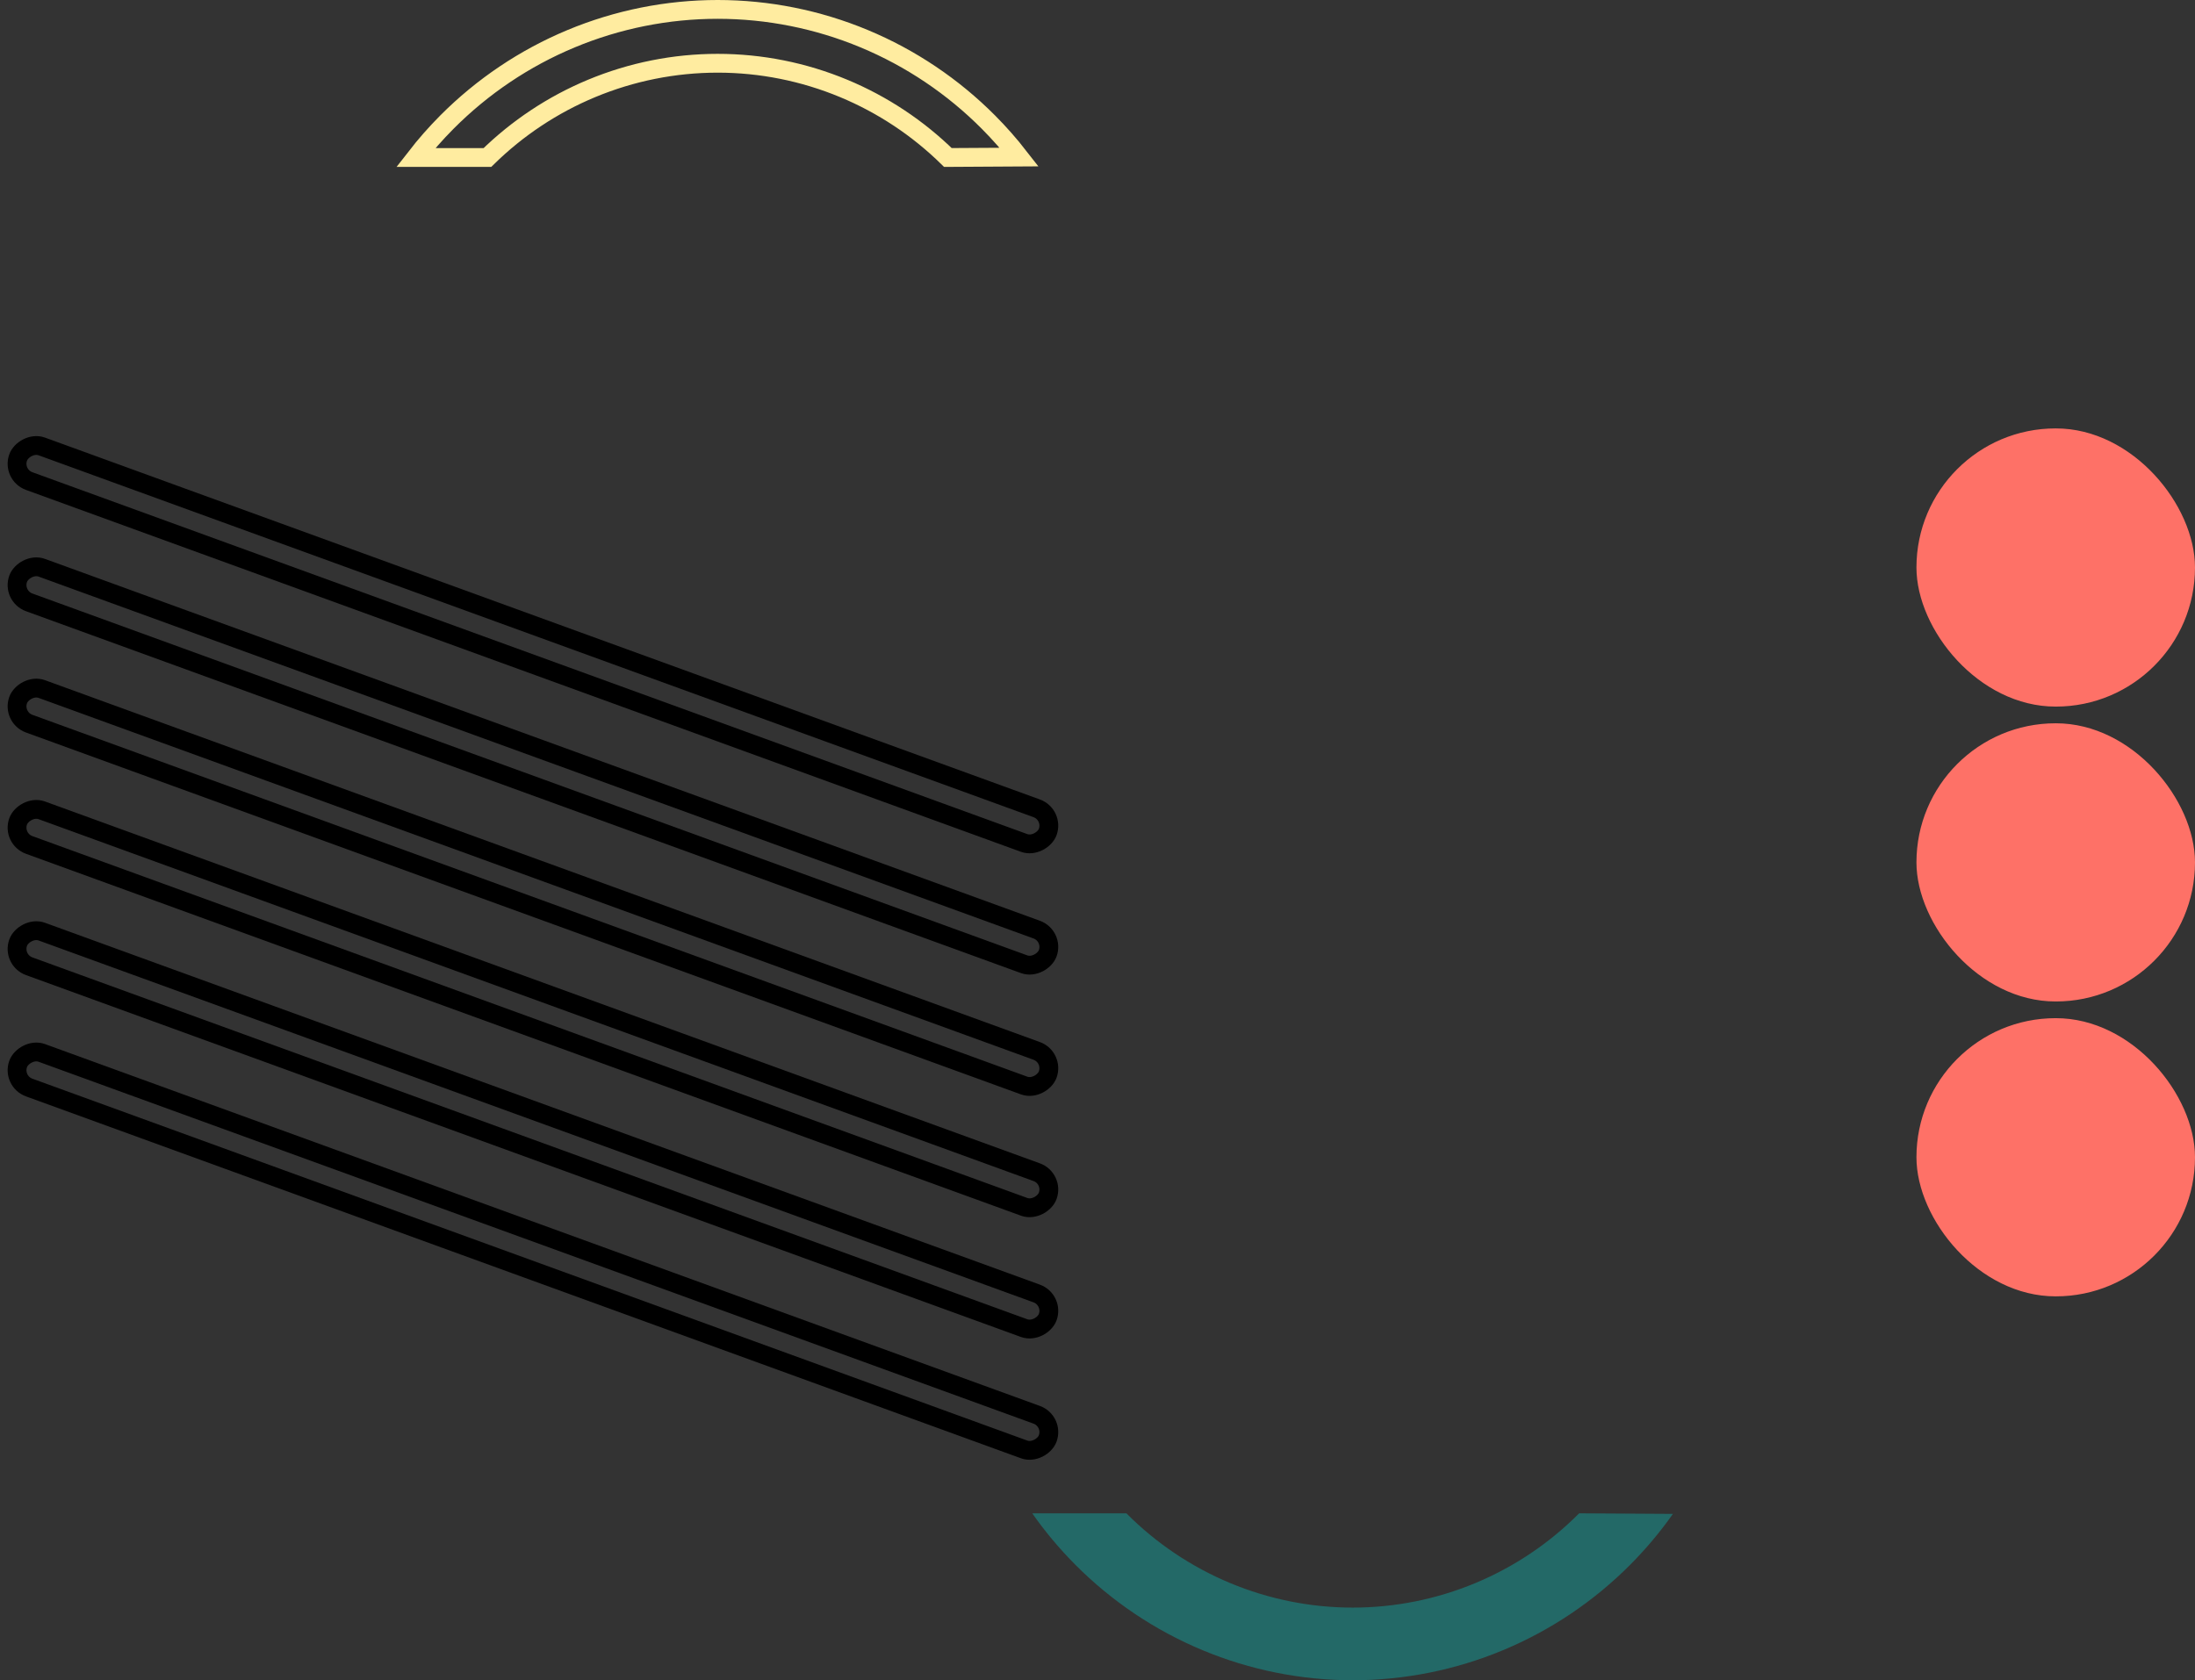 <svg width="350" height="268" viewBox="0 0 350 268" fill="none" xmlns="http://www.w3.org/2000/svg">
<rect x="0" y="0" width="350" height="268" fill="#333333" stroke="none"/>
<path d="M171.459 249.571C177.27 255.414 184.167 260.048 191.759 263.21C199.35 266.372 207.487 268 215.704 268C223.921 268 232.058 266.372 239.649 263.21C247.241 260.048 254.138 255.414 259.949 249.571C262.445 247.061 264.72 244.348 266.752 241.466L251.8 241.377C247.06 246.144 241.433 249.925 235.239 252.505C229.046 255.085 222.408 256.412 215.704 256.412C209 256.412 202.362 255.085 196.169 252.505C189.975 249.925 184.348 246.144 179.608 241.377H164.594C166.642 244.293 168.937 247.035 171.459 249.571Z" fill="#236967"/>
<path d="M71.252 19.487C76.924 13.784 83.656 9.26 91.065 6.174C98.474 3.088 106.415 1.5 114.434 1.5C122.452 1.5 130.393 3.088 137.802 6.174C145.211 9.26 151.943 13.784 157.615 19.487C159.362 21.244 160.999 23.103 162.516 25.052L151.145 25.119C146.361 20.422 140.727 16.685 134.545 14.11C128.169 11.455 121.335 10.088 114.434 10.088C107.532 10.088 100.698 11.455 94.322 14.11C88.138 16.686 82.504 20.424 77.719 25.123H66.296C67.829 23.148 69.484 21.265 71.252 19.487Z" stroke="#FFECA0" stroke-width="3"/>
<rect x="305.584" y="162.397" width="44.416" height="44.371" rx="22.185" fill="#FE7167"/>
<rect x="305.584" y="115.364" width="44.416" height="44.371" rx="22.185" fill="#FE7167"/>
<rect x="305.584" y="68.331" width="44.416" height="44.371" rx="22.185" fill="#FE7167"/>
<rect x="-1.923" y="0.897" width="174.645" height="5.875" rx="2.938" transform="matrix(-0.94 -0.342 -0.342 0.94 166.567 205.816)" stroke="black" stroke-width="3"/>
<rect x="-1.923" y="0.897" width="174.645" height="5.875" rx="2.938" transform="matrix(-0.94 -0.342 -0.342 0.94 166.567 225.163)" stroke="black" stroke-width="3"/>
<rect x="-1.923" y="0.897" width="174.645" height="5.875" rx="2.938" transform="matrix(-0.94 -0.342 -0.342 0.94 166.567 186.47)" stroke="black" stroke-width="3"/>
<rect x="-1.923" y="0.897" width="174.645" height="5.875" rx="2.938" transform="matrix(-0.94 -0.342 -0.342 0.94 166.567 147.777)" stroke="black" stroke-width="3"/>
<rect x="-1.923" y="0.897" width="174.645" height="5.875" rx="2.938" transform="matrix(-0.94 -0.342 -0.342 0.94 166.567 167.124)" stroke="black" stroke-width="3"/>
<rect x="-1.923" y="0.897" width="174.645" height="5.875" rx="2.938" transform="matrix(-0.94 -0.342 -0.342 0.94 166.567 128.431)" stroke="black" stroke-width="3"/>
</svg>
